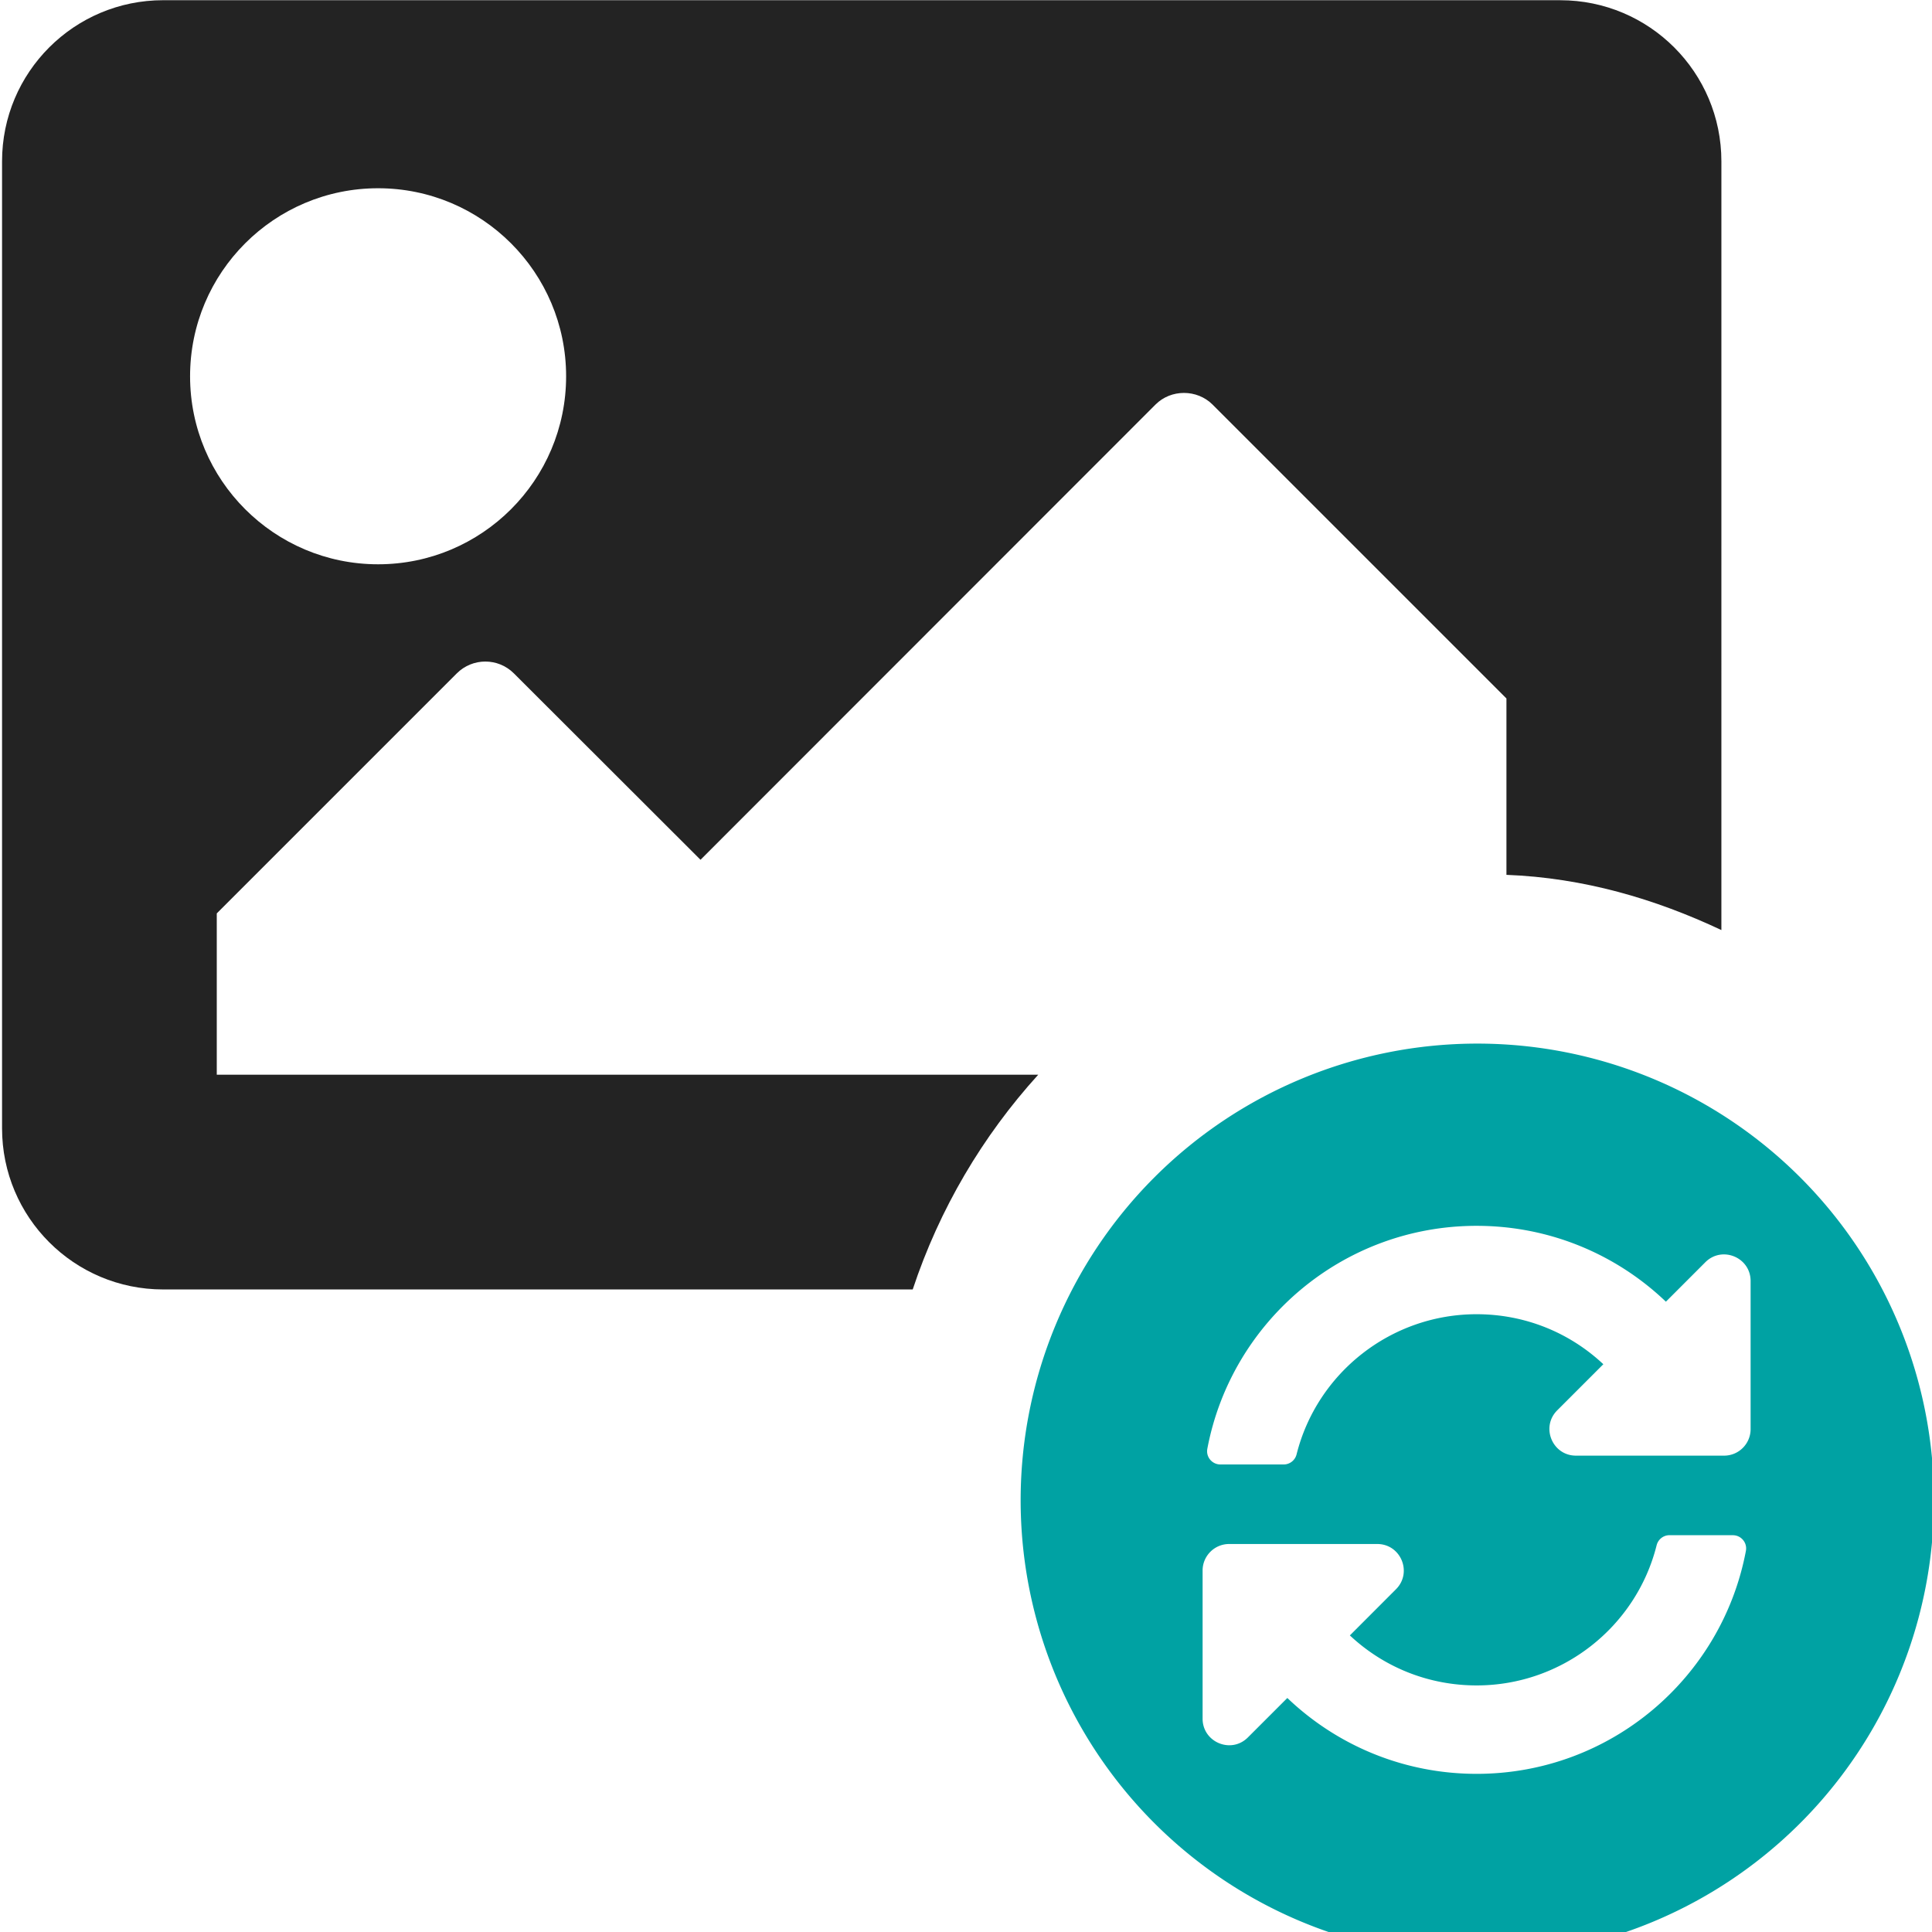<?xml version="1.0" encoding="UTF-8" standalone="no"?>
<!-- Created with Inkscape (http://www.inkscape.org/) -->

<svg
   xmlns:dc="http://purl.org/dc/elements/1.1/"
   xmlns:cc="http://creativecommons.org/ns#"
   xmlns:rdf="http://www.w3.org/1999/02/22-rdf-syntax-ns#"
   xmlns:svg="http://www.w3.org/2000/svg"
   xmlns="http://www.w3.org/2000/svg"
   xmlns:sodipodi="http://sodipodi.sourceforge.net/DTD/sodipodi-0.dtd"
   xmlns:inkscape="http://www.inkscape.org/namespaces/inkscape"
   width="32"
   height="32"
   viewBox="0 0 8.467 8.467"
   version="1.1"
   id="svg8"
   inkscape:version="0.92.5 (2060ec1f9f, 2020-04-08)"
   sodipodi:docname="image-sync-backup_bd.svg">
  <defs
     id="defs2">
    <style
       id="style1399">.cls-1{fill:#e3e3e3;}</style>
    <style
       id="style1399-9">.cls-1{fill:#e3e3e3;}</style>
    <style
       id="style1399-5">.cls-1{fill:#e3e3e3;}</style>
  </defs>
  <sodipodi:namedview
     id="base"
     pagecolor="#ffffff"
     bordercolor="#666666"
     borderopacity="1.0"
     inkscape:pageopacity="0.0"
     inkscape:pageshadow="2"
     inkscape:zoom="16"
     inkscape:cx="12.360729"
     inkscape:cy="15.894282"
     inkscape:document-units="mm"
     inkscape:current-layer="svg8"
     showgrid="false"
     units="px"
     inkscape:window-width="1237"
     inkscape:window-height="1136"
     inkscape:window-x="0"
     inkscape:window-y="27"
     inkscape:window-maximized="0">
    <sodipodi:guide
       position="8.467,0"
       orientation="-32,0"
       id="guide854"
       inkscape:locked="false" />
    <sodipodi:guide
       position="8.467,8.466"
       orientation="0,-32"
       id="guide856"
       inkscape:locked="false" />
    <sodipodi:guide
       position="0,8.467"
       orientation="32,0"
       id="guide858"
       inkscape:locked="false" />
  </sodipodi:namedview>
  <path
     style="fill:#232323;fill-opacity:1;stroke-width:0.015"
     d="m 0.715,9.0440001e-4 c -0.39,0 -0.706,0.316 -0.706,0.706 V 4.945 c 0,0.39 0.316,0.706 0.706,0.706 H 4 C 4.117,5.298 4.306,4.979 4.55,4.71 H 0.95 V 4.003 L 2.002,2.951 c 0.069,-0.069 0.181,-0.069 0.25,0 L 3.07,3.768 5.064,1.773 c 0.034,-0.034 0.079,-0.051 0.125,-0.051 0.045,0 0.091,0.017 0.125,0.051 l 1.288,1.288 v 0.773 c 0.338,0.013 0.651,0.105 0.942,0.242 V 0.707 c 0,-0.39 -0.316,-0.706 -0.706,-0.706 z M 1.657,0.825 c 0.455,0 0.824,0.369 0.824,0.824 0,0.455 -0.369,0.824 -0.824,0.824 -0.455,0 -0.824,-0.369 -0.824,-0.824 0,-0.455 0.369,-0.824 0.824,-0.824 z"
     id="path933"
     inkscape:connector-curvature="0" />
  <g
     transform="matrix(0.472,0,0,0.472,4.473,-131.614)"
     id="layer1"
     inkscape:label="Layer 1"
     style="fill:#00a2a3">
    <path
       inkscape:connector-curvature="0"
       id="path1058"
       transform="matrix(0.265,0,0,0.265,0,288.533)"
       d="M 16,0 A 16,16 0 0 0 0,16 16,16 0 0 0 16,32 16,16 0 0 0 32,16 16,16 0 0 0 16,0 Z m -0.023,6.385 c 2.572,0 4.907,1.011 6.631,2.658 L 23.99,7.66 C 24.576,7.075 25.576,7.49 25.576,8.318 v 5.189 c 0,0.513 -0.415,0.93 -0.928,0.93 h -5.191 c -0.828,0 -1.242,-1.003 -0.656,-1.588 l 1.615,-1.615 C 19.206,10.101 17.637,9.481 15.971,9.482 c -2.999,0.002 -5.588,2.058 -6.303,4.91 -0.052,0.207 -0.237,0.354 -0.451,0.354 h -2.219 c -0.29,0 -0.511,-0.263 -0.457,-0.549 C 7.379,9.749 11.285,6.385 15.977,6.385 Z m 6.758,10.84 h 2.219 c 0.29,0 0.511,0.263 0.457,0.549 -0.838,4.448 -4.742,7.812 -9.434,7.812 -2.572,0 -4.909,-1.011 -6.633,-2.658 L 7.961,24.311 C 7.376,24.896 6.375,24.48 6.375,23.652 v -5.189 c 0,-0.513 0.417,-0.93 0.93,-0.93 h 5.189 c 0.828,0 1.242,1.001 0.656,1.586 l -1.615,1.617 c 1.21,1.133 2.781,1.753 4.447,1.752 2.997,-0.002 5.586,-2.057 6.301,-4.91 0.052,-0.207 0.237,-0.354 0.451,-0.354 z"
       style="fill:#00a2a3;fill-opacity:1;stroke:none;stroke-width:5.915;stroke-miterlimit:4;stroke-dasharray:none;stroke-opacity:1" />
  </g>
</svg>

